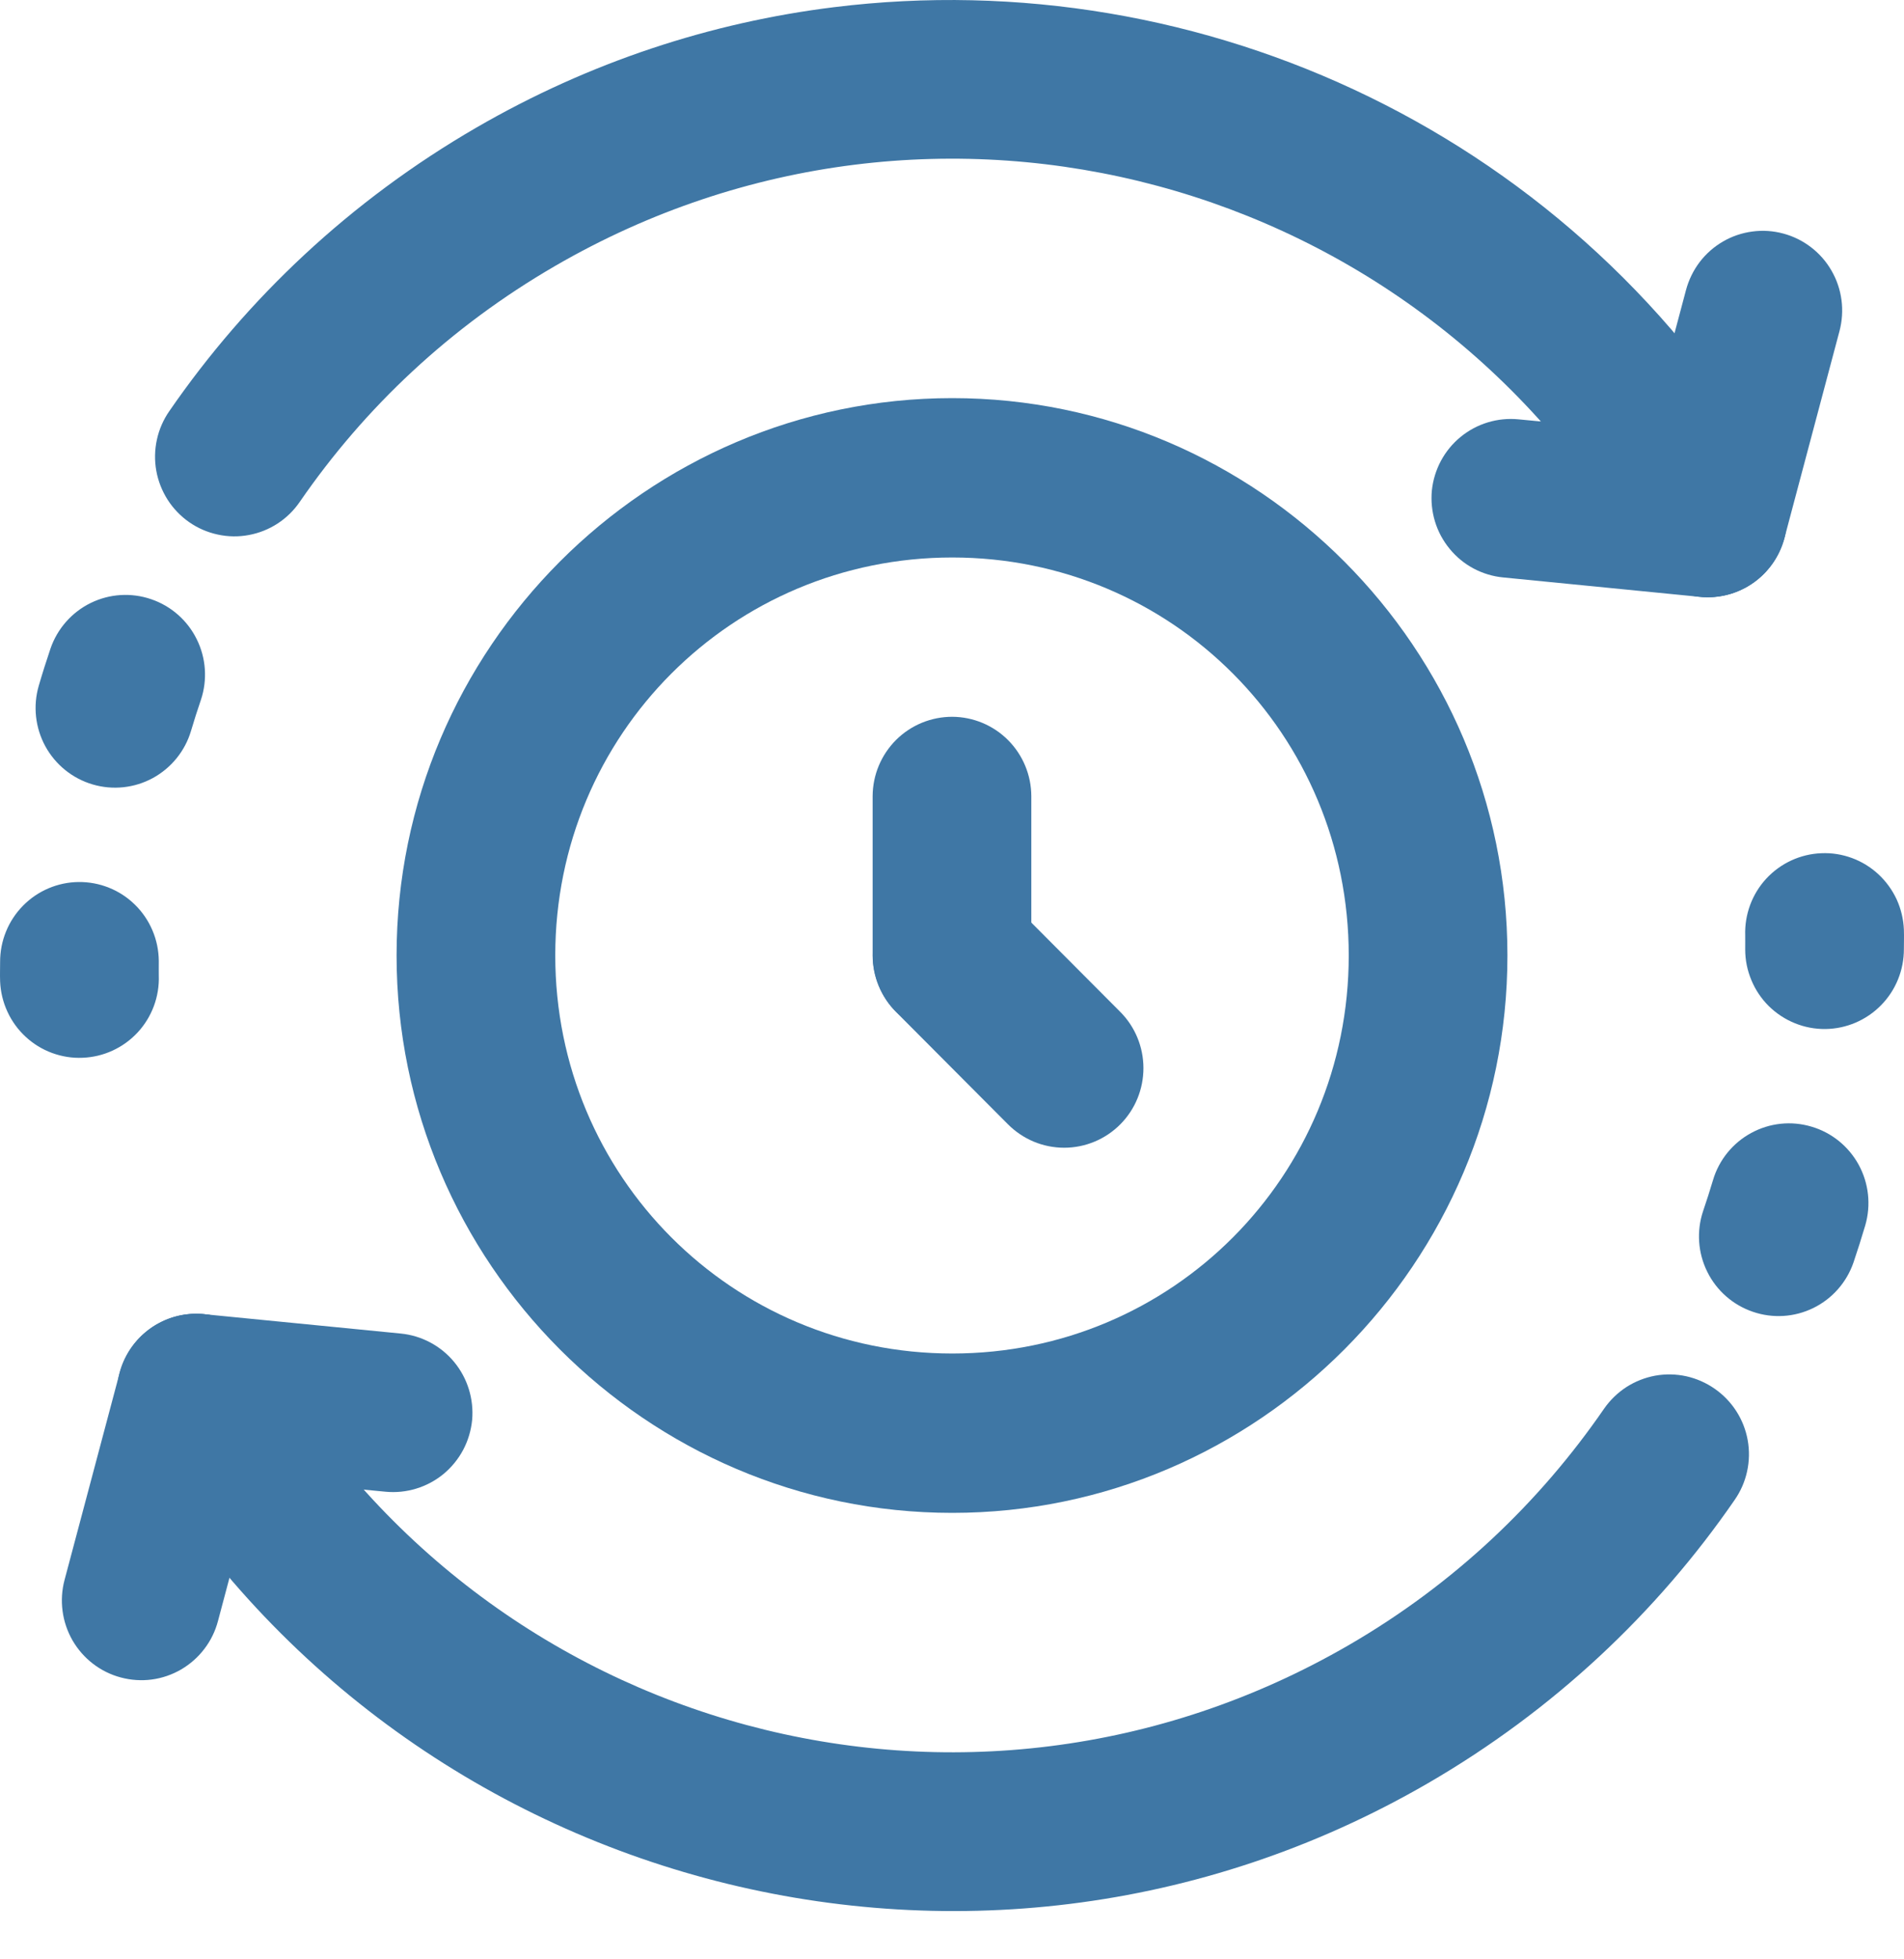 <svg width="35" height="36" viewBox="0 0 35 36" fill="none" xmlns="http://www.w3.org/2000/svg">
<path d="M27.915 7.705C27.531 7.667 27.148 7.783 26.849 8.028C26.55 8.273 26.361 8.627 26.321 9.012C26.303 9.203 26.322 9.396 26.378 9.581C26.434 9.765 26.526 9.936 26.648 10.084C26.77 10.233 26.919 10.356 27.089 10.446C27.258 10.536 27.444 10.592 27.635 10.61L31.252 10.967C31.442 10.985 31.635 10.966 31.819 10.91C32.002 10.854 32.172 10.762 32.321 10.639C32.468 10.517 32.591 10.366 32.681 10.196C32.771 10.026 32.827 9.84 32.845 9.649C32.863 9.457 32.844 9.264 32.788 9.08C32.732 8.896 32.641 8.724 32.519 8.576C32.397 8.427 32.247 8.305 32.077 8.214C31.908 8.124 31.722 8.068 31.531 8.05L27.915 7.705Z" fill="#3F77A5"/>
<path d="M15.331 0.132C13.075 0.411 10.842 1.136 8.754 2.346C6.441 3.686 4.541 5.482 3.113 7.553C3.003 7.711 2.925 7.889 2.884 8.078C2.843 8.266 2.839 8.461 2.873 8.65C2.907 8.84 2.979 9.021 3.082 9.183C3.186 9.345 3.321 9.485 3.479 9.595C3.637 9.705 3.816 9.782 4.004 9.822C4.192 9.863 4.386 9.866 4.575 9.83C4.764 9.795 4.944 9.723 5.105 9.618C5.267 9.512 5.405 9.376 5.514 9.216C6.702 7.492 8.272 6.006 10.207 4.885C17.196 0.836 26.097 3.229 30.132 10.243C30.327 10.578 30.646 10.821 31.019 10.921C31.392 11.02 31.79 10.966 32.124 10.772C32.458 10.577 32.7 10.257 32.799 9.882C32.898 9.508 32.845 9.109 32.651 8.774C29.034 2.486 22.098 -0.706 15.331 0.132ZM2.78 11.01C2.414 10.884 2.014 10.909 1.667 11.079C1.32 11.249 1.054 11.551 0.928 11.917C0.852 12.142 0.779 12.371 0.713 12.598C0.604 12.97 0.648 13.371 0.833 13.711C1.019 14.051 1.332 14.304 1.703 14.413C2.073 14.522 2.47 14.48 2.809 14.296C3.148 14.111 3.401 13.8 3.511 13.43C3.567 13.239 3.631 13.042 3.694 12.857C3.816 12.49 3.788 12.09 3.616 11.744C3.445 11.398 3.144 11.134 2.78 11.01ZM1.445 16.206C1.06 16.21 0.692 16.367 0.422 16.642C0.152 16.917 0.001 17.288 0.002 17.675C0.003 17.771 -0.003 17.891 0.002 18.031C0.01 18.223 0.055 18.412 0.136 18.587C0.216 18.762 0.33 18.919 0.471 19.049C0.612 19.18 0.777 19.281 0.957 19.347C1.137 19.413 1.328 19.444 1.52 19.435C1.905 19.42 2.268 19.252 2.531 18.969C2.793 18.686 2.933 18.31 2.919 17.923C2.917 17.86 2.92 17.762 2.919 17.653C2.917 17.461 2.878 17.271 2.802 17.094C2.727 16.917 2.618 16.757 2.481 16.623C2.344 16.488 2.182 16.382 2.004 16.311C1.826 16.239 1.636 16.204 1.445 16.206Z" fill="#3F77A5"/>
<path d="M32.78 4.291C32.595 4.241 32.402 4.228 32.212 4.254C32.022 4.279 31.838 4.341 31.672 4.438C31.506 4.534 31.361 4.662 31.244 4.815C31.128 4.968 31.043 5.142 30.993 5.328L29.981 9.13C29.932 9.316 29.919 9.51 29.944 9.701C29.969 9.892 30.032 10.075 30.128 10.242C30.224 10.409 30.351 10.555 30.504 10.671C30.656 10.788 30.829 10.874 31.015 10.924C31.2 10.973 31.393 10.986 31.583 10.961C31.773 10.936 31.957 10.873 32.123 10.777C32.288 10.681 32.434 10.552 32.55 10.4C32.667 10.247 32.752 10.072 32.802 9.887L33.814 6.084C33.863 5.898 33.876 5.704 33.851 5.514C33.826 5.323 33.764 5.139 33.667 4.972C33.572 4.806 33.444 4.66 33.291 4.543C33.139 4.426 32.965 4.34 32.78 4.291Z" fill="#3F77A5"/>
<path d="M3.748 24.146C3.558 24.127 3.365 24.146 3.181 24.202C2.998 24.259 2.827 24.35 2.679 24.473C2.531 24.595 2.409 24.746 2.319 24.916C2.229 25.086 2.173 25.272 2.155 25.463C2.137 25.655 2.156 25.848 2.212 26.032C2.268 26.216 2.359 26.388 2.481 26.536C2.603 26.685 2.753 26.808 2.923 26.898C3.092 26.988 3.278 27.044 3.469 27.062L7.085 27.408C7.276 27.427 7.469 27.407 7.652 27.351C7.836 27.295 8.007 27.203 8.155 27.081C8.302 26.958 8.425 26.808 8.515 26.638C8.605 26.468 8.66 26.282 8.679 26.09C8.713 25.705 8.594 25.322 8.348 25.024C8.102 24.727 7.749 24.539 7.365 24.502L3.748 24.146Z" fill="#3F77A5"/>
<path d="M33.48 15.677C33.095 15.692 32.732 15.86 32.469 16.143C32.207 16.426 32.068 16.802 32.081 17.189C32.083 17.252 32.08 17.339 32.081 17.448C32.081 17.641 32.12 17.832 32.195 18.01C32.269 18.189 32.378 18.35 32.515 18.486C32.653 18.621 32.815 18.728 32.993 18.8C33.172 18.873 33.363 18.909 33.556 18.907C33.941 18.902 34.308 18.745 34.578 18.47C34.849 18.195 34.999 17.824 34.998 17.437C34.997 17.342 35.003 17.221 34.998 17.081C34.99 16.889 34.945 16.7 34.865 16.525C34.784 16.351 34.67 16.194 34.529 16.063C34.388 15.933 34.223 15.831 34.043 15.765C33.863 15.699 33.672 15.668 33.48 15.677ZM33.297 20.7C32.927 20.59 32.53 20.632 32.191 20.817C31.852 21.001 31.599 21.312 31.489 21.683C31.433 21.873 31.369 22.069 31.306 22.255C31.184 22.622 31.212 23.022 31.384 23.368C31.555 23.714 31.856 23.978 32.221 24.102C32.586 24.228 32.986 24.203 33.333 24.033C33.681 23.863 33.946 23.561 34.072 23.195C34.148 22.97 34.221 22.741 34.288 22.514C34.396 22.142 34.353 21.741 34.167 21.401C33.981 21.061 33.668 20.808 33.297 20.7ZM3.985 24.189C3.614 24.092 3.219 24.146 2.887 24.34C2.721 24.435 2.575 24.563 2.458 24.715C2.341 24.867 2.255 25.041 2.205 25.227C2.155 25.413 2.142 25.606 2.167 25.797C2.191 25.988 2.253 26.172 2.349 26.338C7.172 34.721 17.892 37.605 26.246 32.766C28.559 31.426 30.459 29.63 31.887 27.559C31.997 27.401 32.075 27.223 32.116 27.034C32.157 26.846 32.161 26.651 32.127 26.462C32.093 26.272 32.022 26.091 31.918 25.929C31.814 25.767 31.679 25.627 31.521 25.517C31.363 25.407 31.186 25.329 30.998 25.287C30.81 25.246 30.617 25.242 30.427 25.276C30.238 25.311 30.058 25.382 29.896 25.486C29.735 25.591 29.596 25.726 29.486 25.884C28.298 27.609 26.728 29.106 24.793 30.227C17.804 34.276 8.913 31.882 4.878 24.869C4.782 24.702 4.653 24.556 4.5 24.439C4.346 24.322 4.172 24.237 3.985 24.189Z" fill="#3F77A5"/>
<path d="M3.986 24.189C3.801 24.139 3.607 24.126 3.417 24.151C3.227 24.176 3.044 24.239 2.878 24.335C2.712 24.432 2.567 24.56 2.45 24.713C2.333 24.865 2.248 25.04 2.199 25.226L1.187 29.028C1.137 29.214 1.125 29.408 1.15 29.599C1.175 29.789 1.237 29.973 1.333 30.14C1.429 30.306 1.557 30.452 1.709 30.569C1.861 30.686 2.035 30.772 2.22 30.821C2.406 30.871 2.599 30.884 2.789 30.859C2.979 30.834 3.162 30.771 3.328 30.675C3.494 30.578 3.64 30.45 3.756 30.297C3.873 30.145 3.958 29.97 4.007 29.784L5.019 25.982C5.069 25.796 5.081 25.602 5.056 25.411C5.031 25.221 4.969 25.037 4.873 24.87C4.777 24.704 4.649 24.558 4.497 24.441C4.345 24.324 4.171 24.238 3.986 24.189Z" fill="#3F77A5"/>
<path d="M17.505 7.315C11.885 7.315 7.29 11.916 7.29 17.556C7.29 23.196 11.885 27.797 17.505 27.797C23.125 27.797 27.71 23.196 27.71 17.556C27.71 11.916 23.125 7.315 17.505 7.315ZM17.505 10.243C21.549 10.243 24.793 13.498 24.793 17.556C24.793 21.614 21.549 24.869 17.505 24.869C13.461 24.869 10.207 21.614 10.207 17.556C10.207 13.498 13.461 10.243 17.505 10.243Z" fill="#3F77A5"/>
<path d="M17.505 13.17C17.313 13.17 17.124 13.207 16.946 13.28C16.769 13.353 16.608 13.46 16.472 13.595C16.336 13.731 16.228 13.892 16.154 14.069C16.08 14.246 16.042 14.437 16.041 14.629V17.556C16.042 17.748 16.08 17.939 16.154 18.116C16.228 18.293 16.336 18.454 16.472 18.59C16.608 18.725 16.769 18.832 16.946 18.905C17.124 18.978 17.313 19.015 17.505 19.015C17.89 19.013 18.259 18.859 18.531 18.586C18.803 18.313 18.957 17.942 18.958 17.556V14.629C18.957 14.242 18.803 13.872 18.531 13.599C18.259 13.326 17.89 13.172 17.505 13.17Z" fill="#3F77A5"/>
<path d="M19.564 19.625L17.502 17.556L19.564 19.625Z" fill="#3F77A5"/>
<path d="M16.472 16.52C16.336 16.655 16.228 16.817 16.155 16.995C16.081 17.173 16.043 17.364 16.043 17.556C16.043 17.749 16.081 17.94 16.155 18.118C16.228 18.296 16.336 18.458 16.472 18.594L18.528 20.657C18.664 20.793 18.825 20.902 19.002 20.976C19.18 21.05 19.37 21.088 19.562 21.088C19.754 21.088 19.944 21.05 20.121 20.976C20.299 20.902 20.46 20.793 20.595 20.657C20.867 20.383 21.019 20.012 21.019 19.625C21.019 19.239 20.867 18.868 20.595 18.594L18.528 16.52C18.255 16.247 17.886 16.094 17.5 16.094C17.115 16.094 16.746 16.247 16.472 16.52Z" fill="#3F77A5"/>
</svg>
